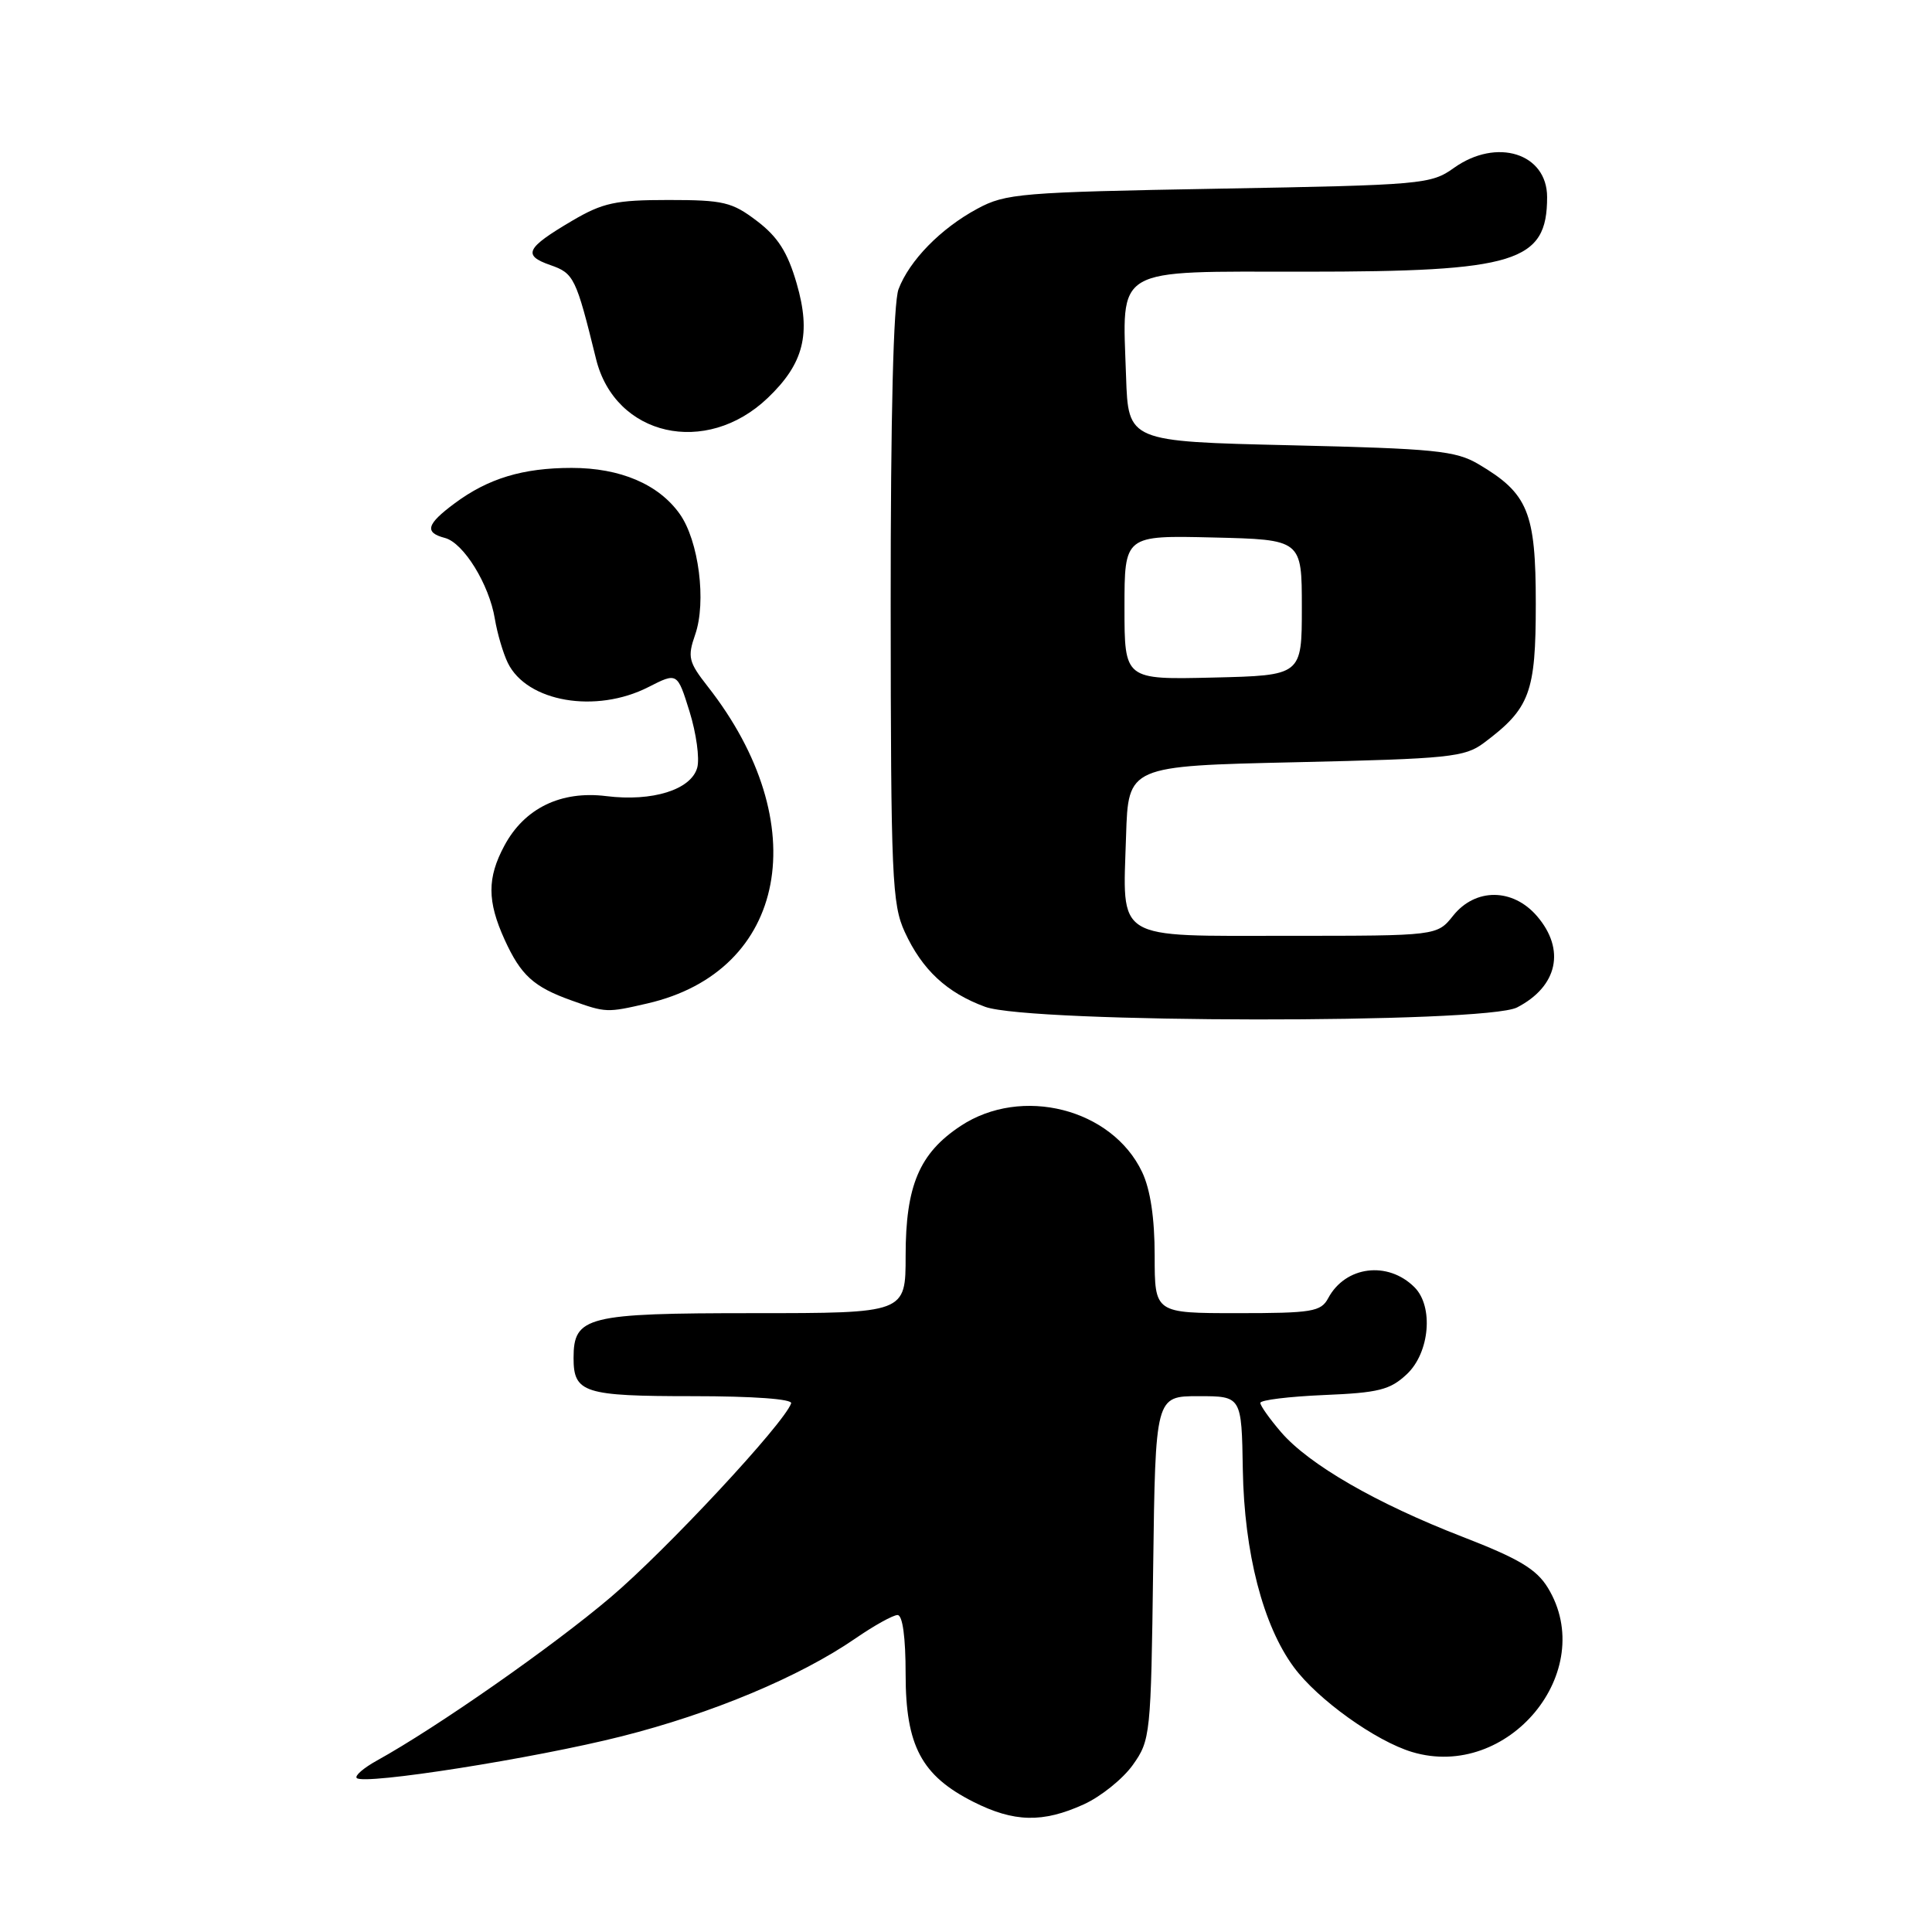 <?xml version="1.0" encoding="UTF-8" standalone="no"?>
<!DOCTYPE svg PUBLIC "-//W3C//DTD SVG 1.1//EN" "http://www.w3.org/Graphics/SVG/1.1/DTD/svg11.dtd" >
<svg xmlns="http://www.w3.org/2000/svg" xmlns:xlink="http://www.w3.org/1999/xlink" version="1.1" viewBox="0 0 256 256">
 <g >
 <path fill="currentColor"
d=" M 143.60 239.09 C 145.85 238.07 148.78 235.72 150.10 233.87 C 152.44 230.58 152.51 229.93 152.80 207.75 C 153.10 185.00 153.10 185.00 158.81 185.00 C 164.52 185.00 164.52 185.00 164.68 194.75 C 164.87 205.75 167.35 215.38 171.44 220.91 C 174.59 225.19 182.28 230.70 187.11 232.15 C 199.84 235.97 211.84 221.45 205.10 210.39 C 203.59 207.92 201.27 206.53 193.78 203.63 C 182.37 199.21 173.46 194.07 169.75 189.77 C 168.24 188.01 167.00 186.27 167.00 185.89 C 167.00 185.51 170.79 185.05 175.42 184.85 C 182.68 184.55 184.20 184.17 186.42 182.08 C 189.44 179.24 189.98 173.12 187.43 170.57 C 183.90 167.04 178.27 167.75 175.99 172.02 C 175.03 173.81 173.86 174.00 163.96 174.00 C 153.00 174.00 153.00 174.00 153.00 166.40 C 153.00 161.40 152.43 157.61 151.34 155.31 C 147.35 146.89 135.36 143.85 127.28 149.20 C 121.82 152.81 120.00 157.11 120.00 166.40 C 120.00 174.00 120.00 174.00 99.83 174.00 C 77.71 174.00 76.00 174.43 76.00 179.95 C 76.00 184.56 77.38 185.00 91.78 185.00 C 99.83 185.00 105.03 185.38 104.83 185.95 C 103.90 188.63 88.29 205.39 80.92 211.64 C 73.22 218.18 57.90 228.88 49.95 233.28 C 48.18 234.26 46.97 235.30 47.27 235.60 C 48.22 236.55 70.79 233.00 82.38 230.07 C 94.34 227.05 105.97 222.18 113.35 217.10 C 115.83 215.39 118.34 214.00 118.93 214.00 C 119.60 214.00 120.00 216.94 120.00 221.85 C 120.00 231.32 122.10 235.28 128.97 238.75 C 134.36 241.47 138.17 241.56 143.60 239.09 Z  M 201.02 133.49 C 206.40 130.71 207.47 125.82 203.66 121.39 C 200.46 117.67 195.50 117.64 192.55 121.33 C 190.42 124.00 190.42 124.00 170.75 124.00 C 147.44 124.00 148.77 124.82 149.21 110.75 C 149.50 101.50 149.50 101.50 171.68 101.00 C 192.08 100.54 194.08 100.33 196.62 98.44 C 202.73 93.87 203.50 91.80 203.50 80.00 C 203.50 67.85 202.48 65.38 195.90 61.50 C 192.87 59.72 190.16 59.45 171.00 59.00 C 149.50 58.50 149.50 58.50 149.21 49.91 C 148.72 35.15 147.26 36.00 172.96 36.00 C 200.90 36.00 205.00 34.74 205.00 26.12 C 205.00 20.31 198.32 18.21 192.65 22.25 C 189.61 24.42 188.53 24.52 161.50 25.00 C 135.24 25.47 133.25 25.63 129.50 27.66 C 124.65 30.27 120.50 34.52 119.06 38.32 C 118.38 40.13 118.01 55.01 118.02 80.32 C 118.04 116.27 118.20 119.83 119.89 123.50 C 122.20 128.52 125.47 131.55 130.54 133.41 C 136.50 135.59 196.82 135.66 201.02 133.49 Z  M 85.79 132.96 C 104.33 128.69 108.04 109.13 93.76 90.94 C 91.24 87.72 91.08 87.07 92.11 84.10 C 93.63 79.75 92.59 71.64 90.06 68.09 C 87.26 64.16 82.19 62.00 75.75 62.00 C 69.29 62.00 64.69 63.39 60.25 66.69 C 56.51 69.46 56.20 70.56 58.95 71.28 C 61.42 71.92 64.82 77.43 65.57 82.00 C 65.89 83.92 66.66 86.55 67.29 87.84 C 69.82 93.02 78.96 94.59 85.92 91.04 C 89.75 89.09 89.75 89.09 91.37 94.29 C 92.26 97.16 92.72 100.49 92.39 101.71 C 91.59 104.64 86.46 106.25 80.34 105.49 C 74.33 104.74 69.49 107.09 66.83 112.06 C 64.54 116.33 64.55 119.41 66.86 124.50 C 69.02 129.24 70.70 130.77 75.74 132.57 C 80.29 134.20 80.42 134.20 85.79 132.96 Z  M 101.73 52.73 C 106.51 48.17 107.50 44.23 105.56 37.55 C 104.36 33.41 103.07 31.39 100.31 29.29 C 97.00 26.77 95.87 26.50 88.57 26.50 C 81.56 26.50 79.88 26.86 75.80 29.26 C 69.69 32.86 69.21 33.83 72.91 35.12 C 76.05 36.21 76.32 36.76 78.98 47.57 C 81.50 57.81 93.55 60.55 101.73 52.73 Z  M 149.00 80.50 C 149.00 70.94 149.00 70.94 160.75 71.22 C 172.50 71.50 172.50 71.50 172.50 80.50 C 172.50 89.50 172.50 89.50 160.75 89.78 C 149.00 90.06 149.00 90.06 149.00 80.50 Z "/>
</g>
</svg>